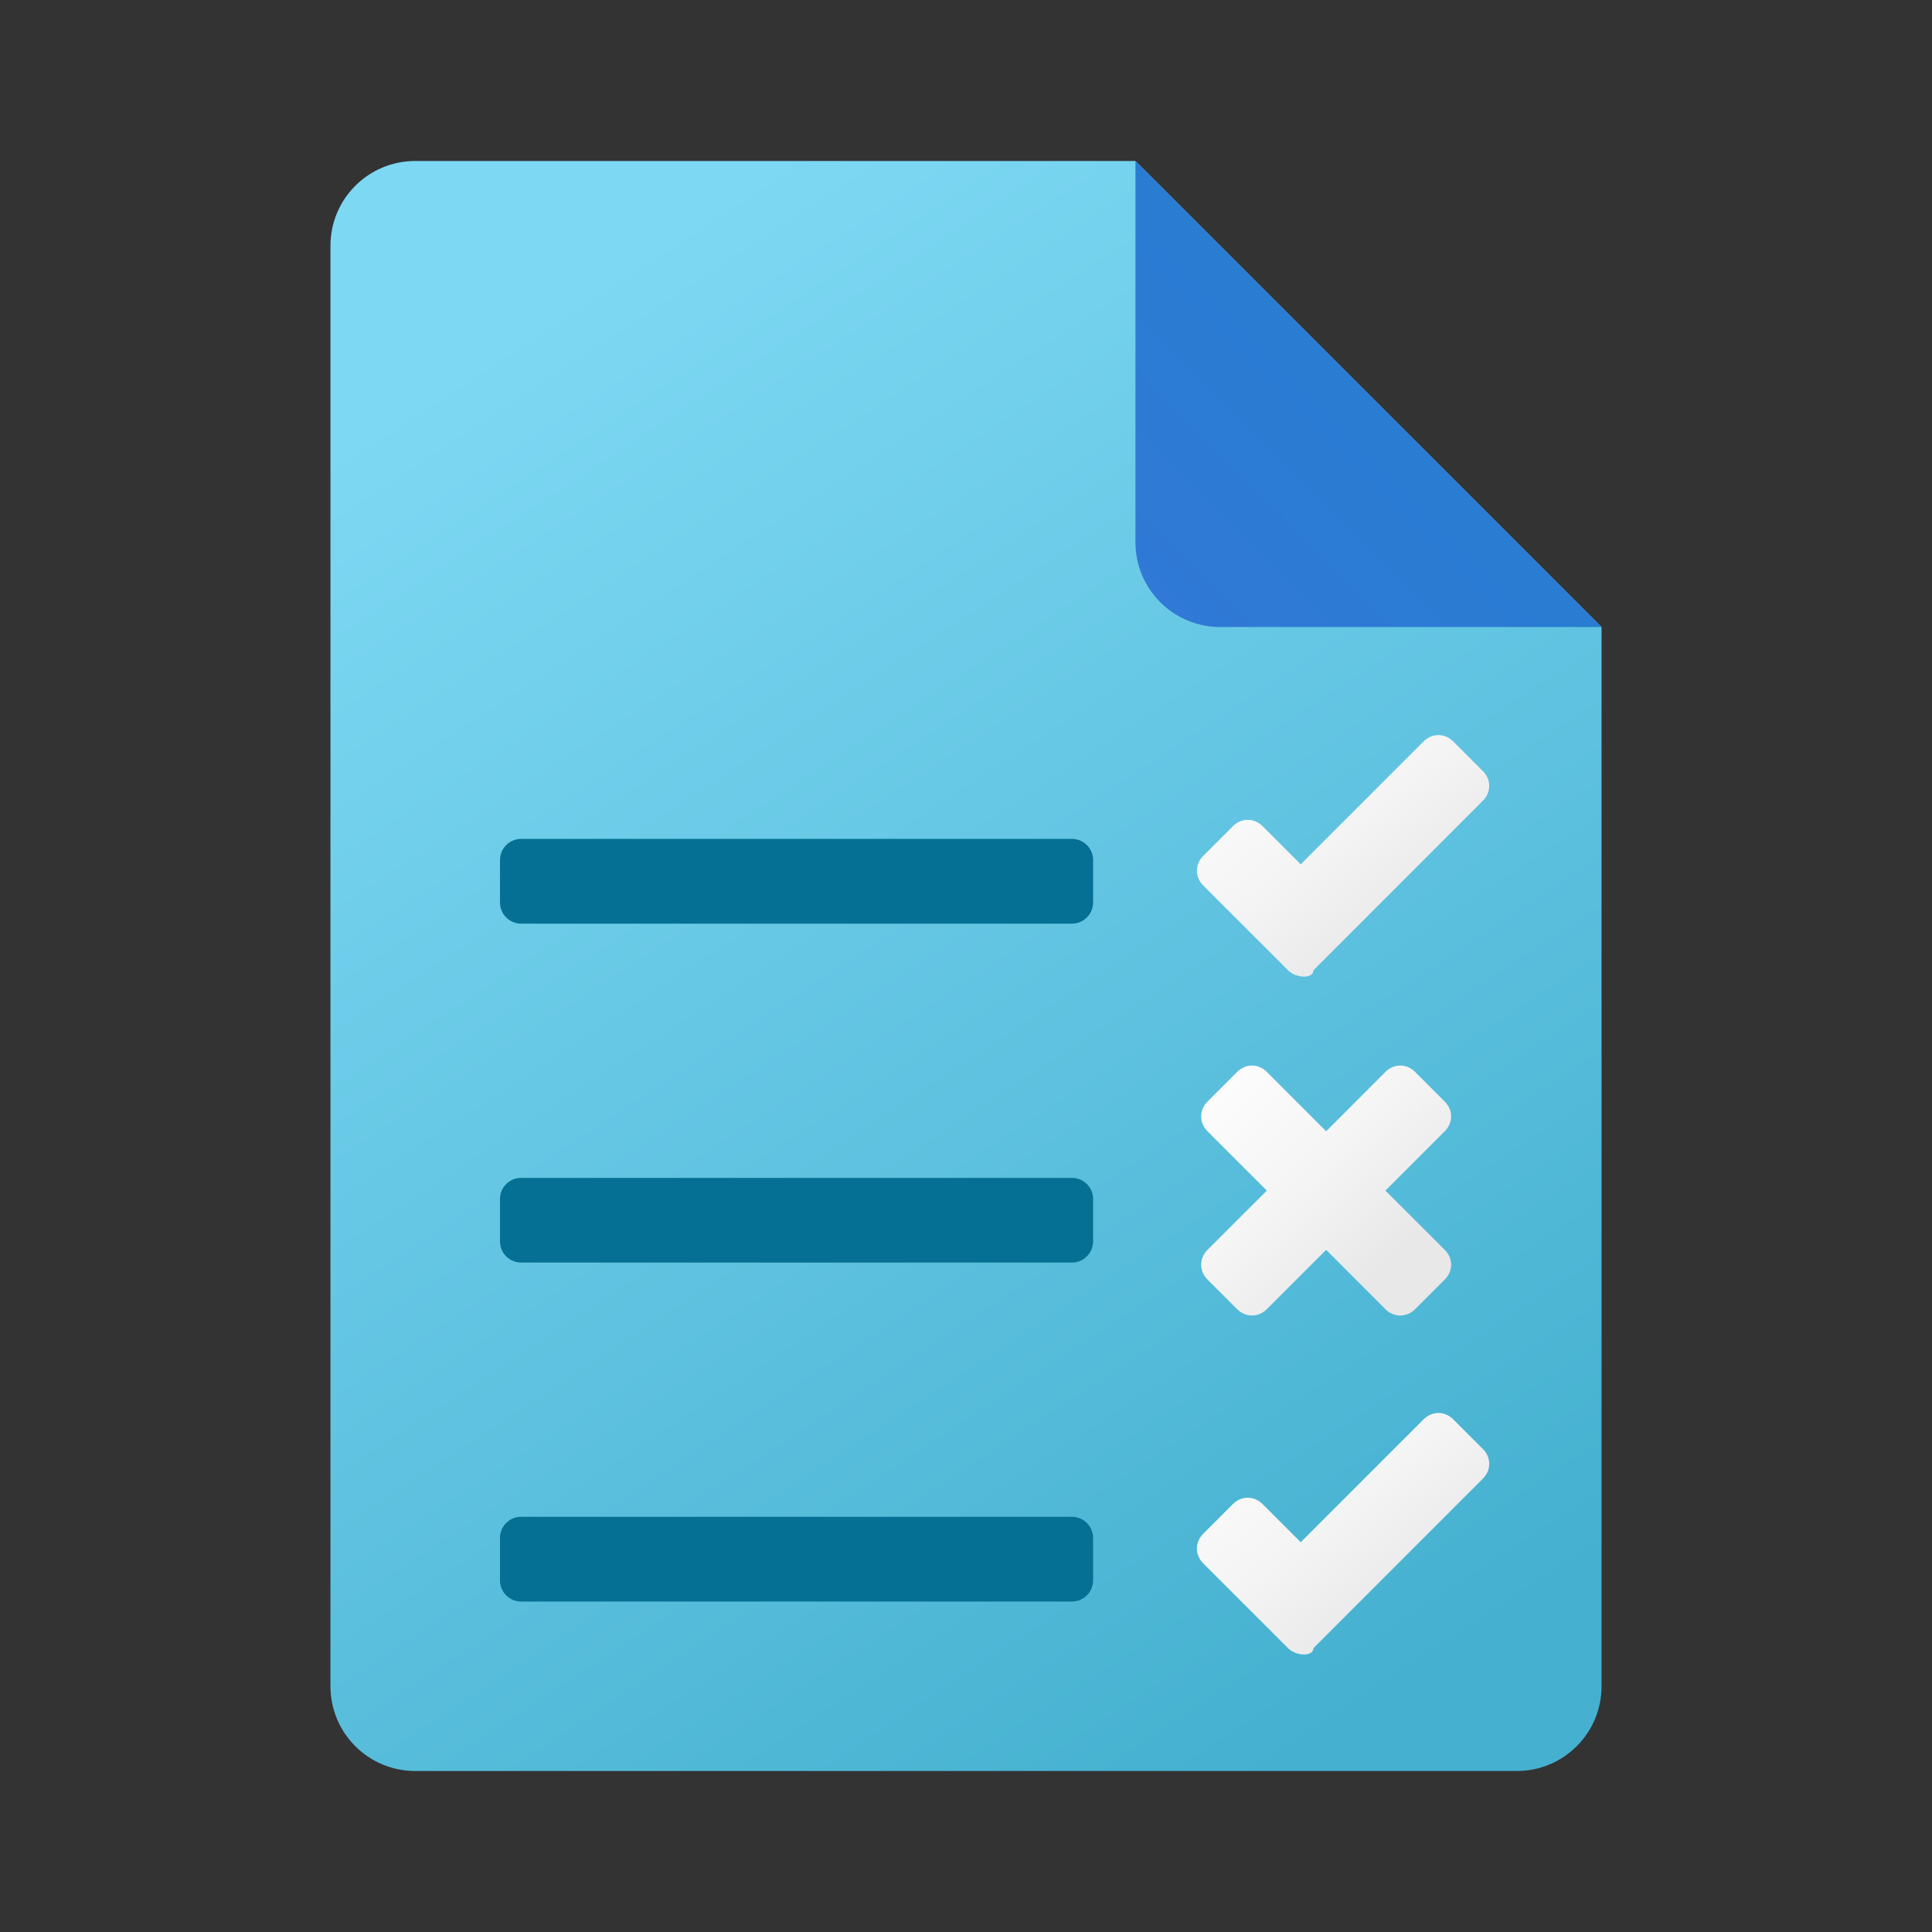 <svg width="24" height="24" viewBox="0 0 24 24" fill="none" xmlns="http://www.w3.org/2000/svg">
<rect x="0" y="0" width="24" height="24" fill="#333333" stroke="none"/>
<path d="M19.895 7.789V20.947C19.895 21.529 19.424 22 18.842 22H5.158C4.576 22 4.105 21.529 4.105 20.947V3.053C4.105 2.471 4.576 2 5.158 2H14.105L19.895 7.789Z" fill="url(#paint0_linear_40_312)"/>
<path d="M14.105 2V6.737C14.105 7.318 14.576 7.789 15.158 7.789H19.895L14.105 2Z" fill="url(#paint1_linear_40_312)"/>
<path d="M13.316 11.474H6.474C6.328 11.474 6.211 11.356 6.211 11.21V10.684C6.211 10.539 6.328 10.421 6.474 10.421H13.316C13.461 10.421 13.579 10.539 13.579 10.684V11.21C13.579 11.356 13.461 11.474 13.316 11.474Z" fill="#057093"/>
<path d="M13.316 15.684H6.474C6.328 15.684 6.211 15.566 6.211 15.421V14.895C6.211 14.749 6.328 14.632 6.474 14.632H13.316C13.461 14.632 13.579 14.749 13.579 14.895V15.421C13.579 15.566 13.461 15.684 13.316 15.684Z" fill="#057093"/>
<path d="M13.316 19.895H6.474C6.328 19.895 6.211 19.777 6.211 19.632V19.105C6.211 18.96 6.328 18.842 6.474 18.842H13.316C13.461 18.842 13.579 18.96 13.579 19.105V19.632C13.579 19.777 13.461 19.895 13.316 19.895Z" fill="#057093"/>
<path d="M16 12.053L14.947 11C14.842 10.895 14.842 10.737 14.947 10.632L15.316 10.263C15.421 10.158 15.579 10.158 15.684 10.263L16.158 10.737L17.684 9.211C17.79 9.105 17.947 9.105 18.053 9.211L18.421 9.579C18.526 9.684 18.526 9.842 18.421 9.947L16.316 12.053C16.316 12.158 16.105 12.158 16 12.053Z" fill="url(#paint2_linear_40_312)"/>
<path d="M16 20.474L14.947 19.421C14.842 19.316 14.842 19.158 14.947 19.053L15.316 18.684C15.421 18.579 15.579 18.579 15.684 18.684L16.158 19.158L17.684 17.632C17.79 17.526 17.947 17.526 18.053 17.632L18.421 18C18.526 18.105 18.526 18.263 18.421 18.368L16.316 20.474C16.316 20.579 16.105 20.579 16 20.474Z" fill="url(#paint3_linear_40_312)"/>
<path d="M17.21 14.79L17.947 14.053C18.053 13.947 18.053 13.79 17.947 13.684L17.579 13.316C17.474 13.21 17.316 13.21 17.21 13.316L16.474 14.053L15.737 13.316C15.632 13.21 15.474 13.21 15.368 13.316L15 13.684C14.895 13.79 14.895 13.947 15 14.053L15.737 14.79L15 15.526C14.895 15.632 14.895 15.79 15 15.895L15.368 16.263C15.474 16.368 15.632 16.368 15.737 16.263L16.474 15.526L17.21 16.263C17.316 16.368 17.474 16.368 17.579 16.263L17.947 15.895C18.053 15.79 18.053 15.632 17.947 15.526L17.21 14.79Z" fill="url(#paint4_linear_40_312)"/>
<defs>
<linearGradient id="paint0_linear_40_312" x1="9.083" y1="2.307" x2="20.188" y2="19.21" gradientUnits="userSpaceOnUse">
<stop stop-color="#7DD8F3"/>
<stop offset="1" stop-color="#45B0D0"/>
</linearGradient>
<linearGradient id="paint1_linear_40_312" x1="14.384" y1="7.511" x2="17.053" y2="4.842" gradientUnits="userSpaceOnUse">
<stop stop-color="#3079D6"/>
<stop offset="1" stop-color="#297CD2"/>
</linearGradient>
<linearGradient id="paint2_linear_40_312" x1="15.81" y1="8.96" x2="17.817" y2="11.523" gradientUnits="userSpaceOnUse">
<stop stop-color="#FCFCFC"/>
<stop offset="0.495" stop-color="#F4F4F4"/>
<stop offset="0.946" stop-color="#E8E8E8"/>
<stop offset="1" stop-color="#E8E8E8"/>
</linearGradient>
<linearGradient id="paint3_linear_40_312" x1="15.81" y1="17.381" x2="17.817" y2="19.944" gradientUnits="userSpaceOnUse">
<stop stop-color="#FCFCFC"/>
<stop offset="0.495" stop-color="#F4F4F4"/>
<stop offset="0.946" stop-color="#E8E8E8"/>
<stop offset="1" stop-color="#E8E8E8"/>
</linearGradient>
<linearGradient id="paint4_linear_40_312" x1="15.726" y1="13.059" x2="17.863" y2="15.314" gradientUnits="userSpaceOnUse">
<stop stop-color="#FCFCFC"/>
<stop offset="0.495" stop-color="#F4F4F4"/>
<stop offset="0.946" stop-color="#E8E8E8"/>
<stop offset="1" stop-color="#E8E8E8"/>
</linearGradient>
</defs>
</svg>
